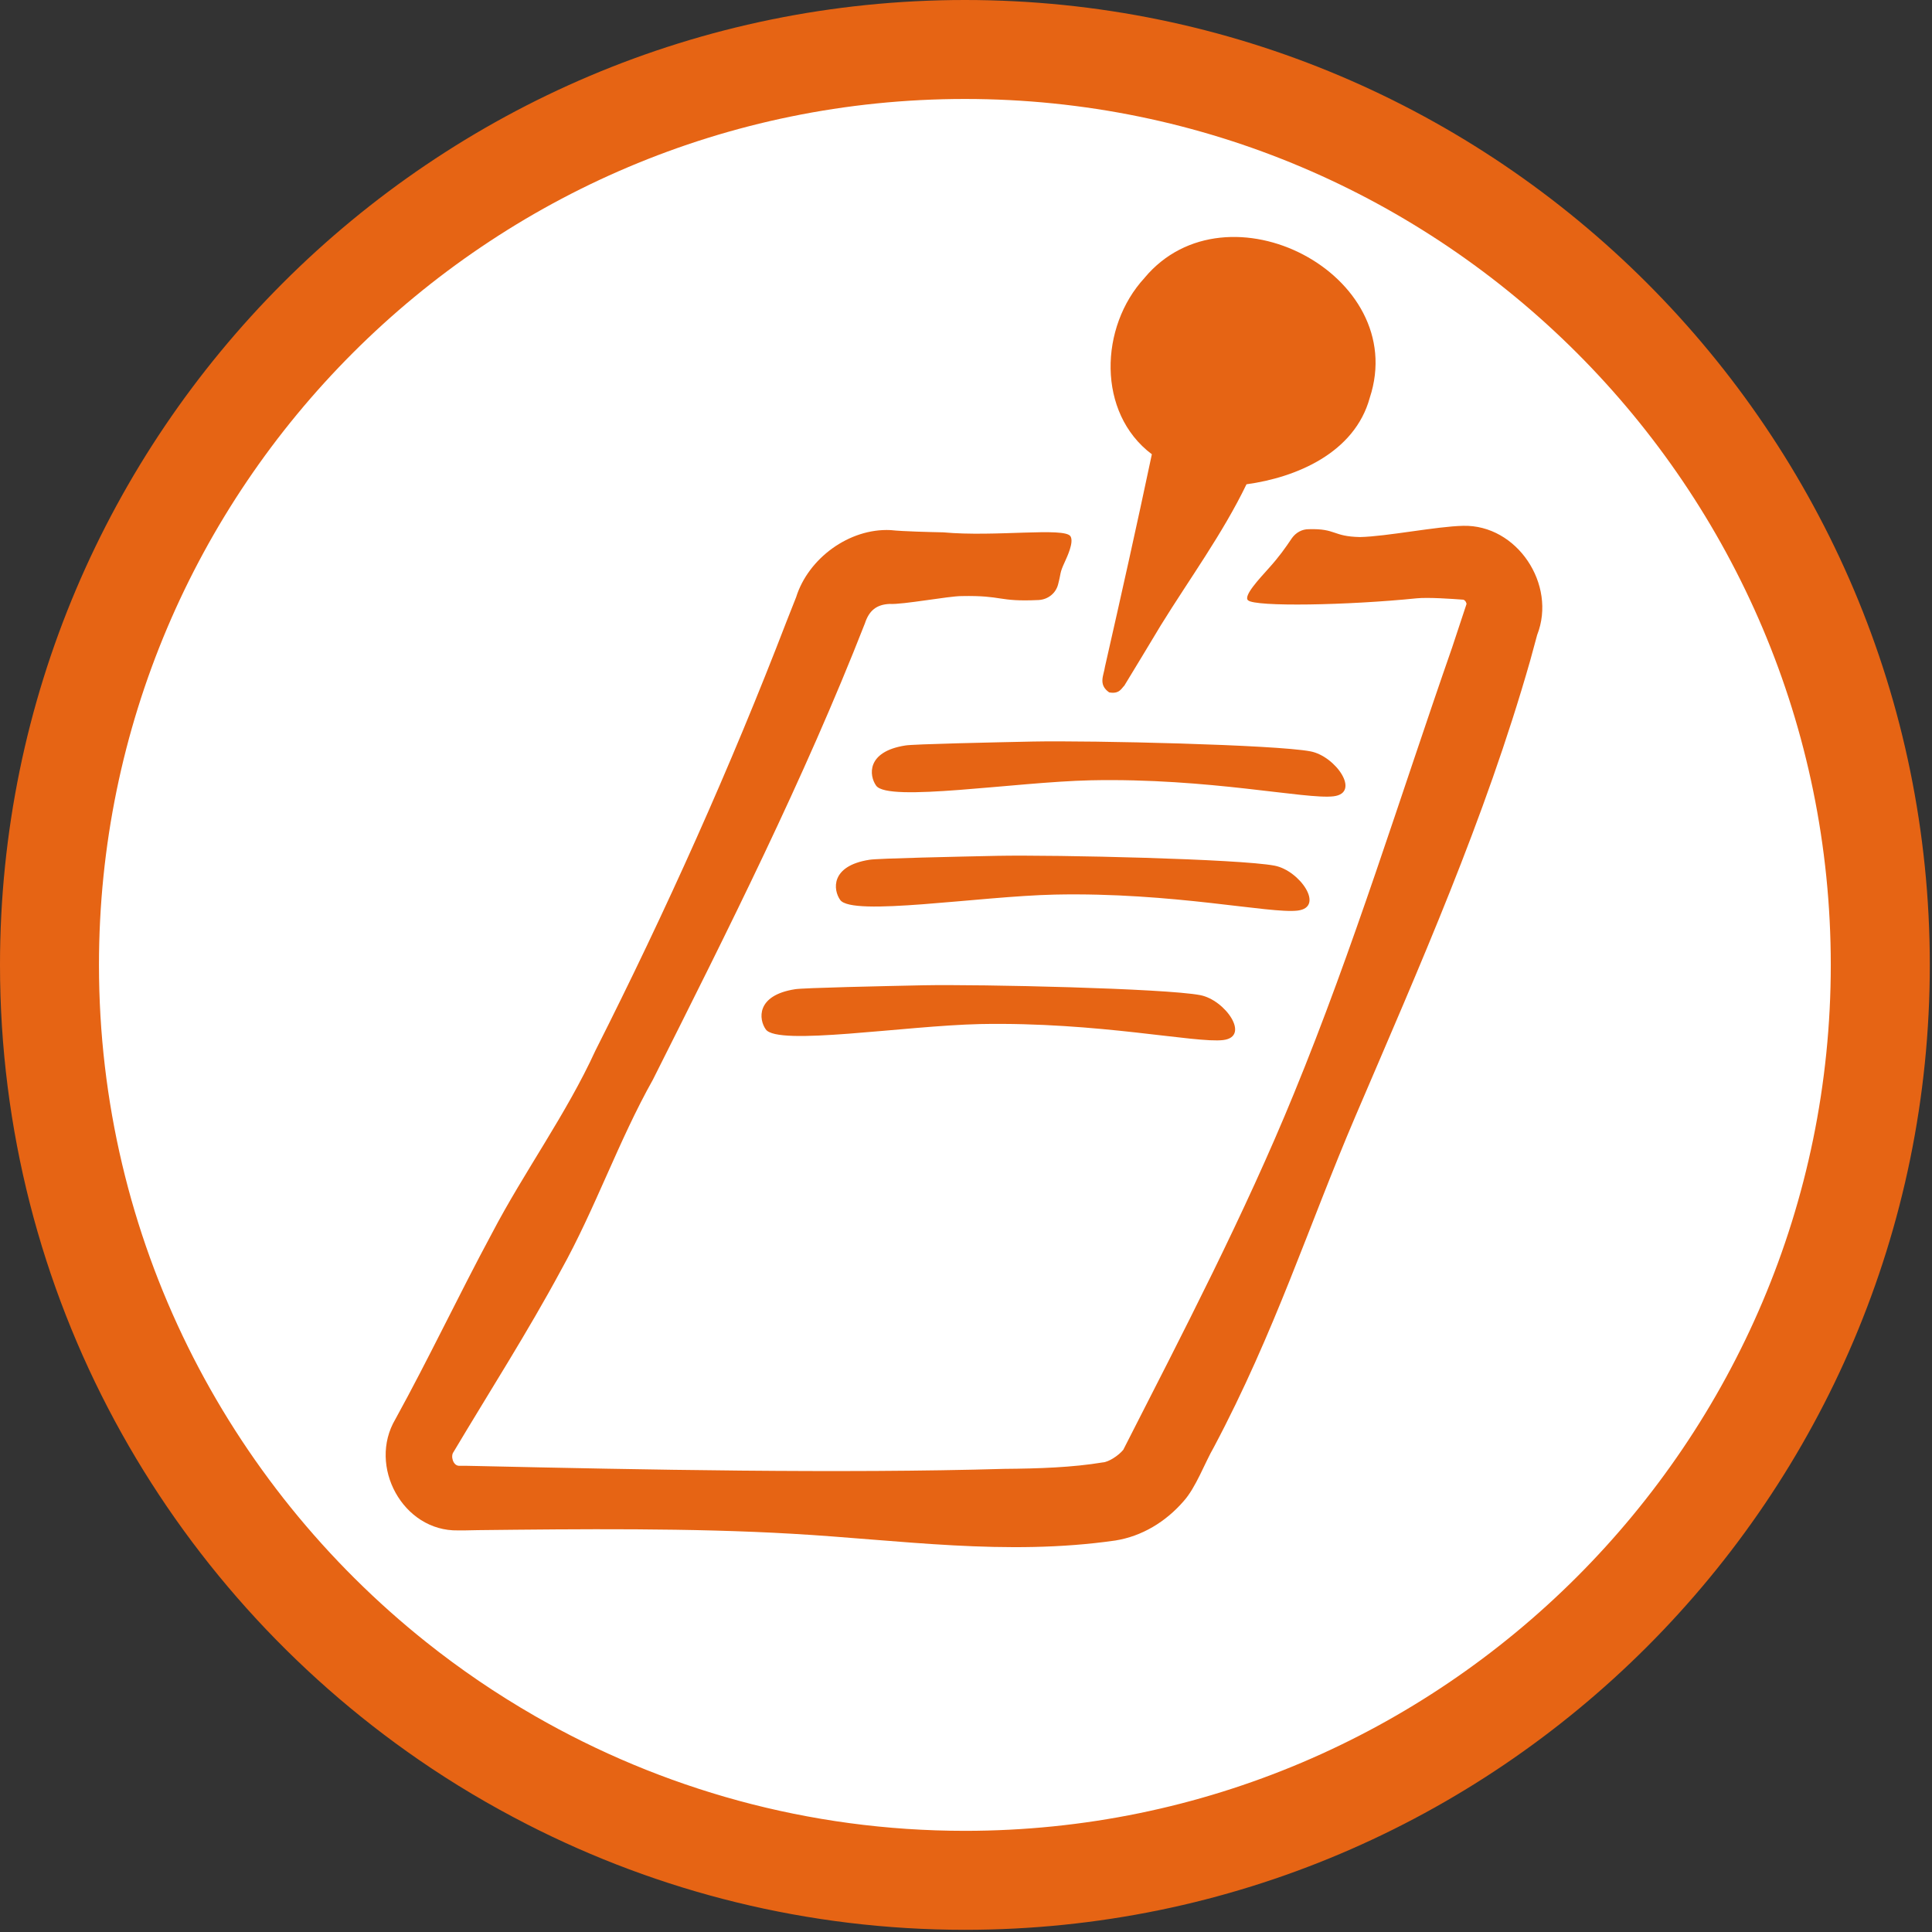<?xml version="1.0" encoding="UTF-8" standalone="no"?>
<svg
   xmlns:dc="http://purl.org/dc/elements/1.1/"
   xmlns:cc="http://creativecommons.org/ns#"
   xmlns:rdf="http://www.w3.org/1999/02/22-rdf-syntax-ns#"
   xmlns:svg="http://www.w3.org/2000/svg"
   xmlns="http://www.w3.org/2000/svg"
   xmlns:sodipodi="http://sodipodi.sourceforge.net/DTD/sodipodi-0.dtd"
   xmlns:inkscape="http://www.inkscape.org/namespaces/inkscape"
   version="1.1"
   id="Ebene_1"
   x="0px"
   y="0px"
   viewBox="0 0 65.2 65.2"
   enable-background="new 0 0 65.2 65.2"
   xml:space="preserve"
   sodipodi:docname="boerse_icon_neu.svg"
   inkscape:version="1.0.2-2 (e86c870879, 2021-01-15)"><rect x="0" y="0" width="65.2" height="65.2" fill="#333333" stroke="none"/><defs
   id="defs31" /><sodipodi:namedview
   pagecolor="#ffffff"
   bordercolor="#666666"
   borderopacity="1"
   objecttolerance="10"
   gridtolerance="10"
   guidetolerance="10"
   inkscape:pageopacity="0"
   inkscape:pageshadow="2"
   inkscape:window-width="1920"
   inkscape:window-height="1137"
   id="namedview29"
   showgrid="false"
   inkscape:zoom="9.7660636"
   inkscape:cx="37.255049"
   inkscape:cy="39.774718"
   inkscape:window-x="-8"
   inkscape:window-y="-8"
   inkscape:window-maximized="1"
   inkscape:current-layer="Ebene_1" />
<g
   id="g4">
	<path
   fill="none"
   d="M32.705,1.479C15.67,1.479,1.81,15.338,1.81,32.372c0,17.035,13.859,30.893,30.895,30.893   c17.032,0,30.89-13.856,30.89-30.893C63.595,15.338,49.737,1.479,32.705,1.479z M22.088,38.719c0-2,0-5,0-7   C22.088,33.719,22.088,36.719,22.088,38.719z"
   id="path2" />
</g>
<path
   fill="#e66414"
   d="M32.564,1.67C15.527,1.67,1.67,15.527,1.67,32.563c0,17.033,13.857,30.893,30.895,30.893  c17.03,0,30.891-13.858,30.891-30.893C63.454,15.527,49.595,1.67,32.564,1.67z M22.088,38.719c0-2,0-5,0-7  C22.088,33.719,22.088,36.719,22.088,38.719z"
   id="path6"
   style="fill:#ffffff;fill-opacity:1" />
<path
   fill="none"
   d="M14.279,50.538c-0.025-1.236-0.011-2.474-0.062-3.707c-0.061-1.518-0.137-3.035-0.272-4.549  c-0.088-0.957-0.117-4.055-0.127-4.646c-0.002-0.151-0.06-1.453-0.05-2.063c0.008-0.367-0.273-1.943,1.091-2.166  c1.364-0.222,12.341-1.182,12.464-1.292c0,1.461-0.175,3.026-0.175,4.196c0,0.182-5.425,0.508-5.511,0.518  c-0.855,0.09-1.721,0.047-2.561,0.303c-0.829,0.252-1.098,0.519-1.106,1.391c-0.006,0.557,0.086,1.109,0.12,1.667  c0.04,0.64,0.063,1.276,0.098,1.916c0.021,0.396,0.075,0.795,0.075,1.19c0,0.595-0.035,1.187-0.059,1.779  c-0.006,0.098-0.029,0.195-0.029,0.293c-0.003,1.553-0.015,3.107,0,4.662c0.007,0.576,0.085,1.152,0.104,1.73  c0.011,0.352-0.034,0.703-0.047,1.057c-0.02,0.561-0.032,1.121-0.051,1.682c-0.024,0.726-0.052,1.451-0.081,2.178  c-0.017,0.41-0.035,0.82-0.061,1.23c4.282,2.463,9.239,3.881,14.523,3.881c16.11,0,29.22-13.109,29.22-29.224  c0-16.114-13.107-29.224-29.218-29.224C16.449,3.34,3.34,16.449,3.34,32.563c0,9.243,4.318,17.491,11.038,22.85  c-0.006-1.047-0.008-2.098-0.021-3.146C14.35,51.689,14.293,51.113,14.279,50.538z"
   id="path8" />

<path
   fill="#FFFFFF"
   d="M32.564,0C14.607,0,0,14.607,0,32.563c0,11.119,5.605,20.95,14.136,26.827c1.167,0.805,2.39,1.53,3.66,2.18  c4.437,2.269,9.454,3.556,14.769,3.556c17.952,0,32.561-14.606,32.561-32.563S50.517,0,32.564,0z M32.564,61.786  c-5.285,0-10.242-1.418-14.523-3.881c-1.286-0.74-2.51-1.572-3.663-2.492C7.658,50.054,3.34,41.806,3.34,32.563  C3.34,16.449,16.449,3.34,32.564,3.34c16.11,0,29.22,13.109,29.22,29.223C61.784,48.676,48.674,61.786,32.564,61.786z"
   id="path12"
   style="fill:#e66414;fill-opacity:1" />

<path
   class="st1"
   d="m 51.876,21.424 -0.237,0.872 c -1.535,5.374 -3.715,10.273 -5.904,15.391 -1.564,3.658 -2.71,7.269 -4.767,11.145 -0.313,0.54 -0.607,1.365 -1.024,1.829 -0.607,0.701 -1.412,1.185 -2.303,1.327 -3.696,0.531 -7.269,-0.019 -10.899,-0.227 -3.412,-0.199 -7.184,-0.161 -10.614,-0.123 l -0.445,0.009 h -0.227 c -1.858,0.038 -3.052,-2.17 -2.113,-3.753 1.137,-2.066 2.142,-4.198 3.26,-6.274 1.09,-2.085 2.502,-4.009 3.488,-6.16 2.388,-4.729 4.559,-9.563 6.454,-14.491 l 0.322,-0.815 c 0.408,-1.308 1.791,-2.331 3.184,-2.265 0.445,0.047 1.336,0.066 1.782,0.076 1.744,0.161 4.094,-0.18 4.293,0.133 0.123,0.199 -0.114,0.692 -0.199,0.881 -0.171,0.37 -0.114,0.341 -0.218,0.739 -0.076,0.303 -0.341,0.512 -0.654,0.531 -1.403,0.066 -1.185,-0.161 -2.606,-0.133 -0.436,0 -1.99,0.294 -2.426,0.265 -0.436,0.019 -0.692,0.218 -0.834,0.654 -2.066,5.279 -4.625,10.359 -7.155,15.4 -1.166,2.076 -1.943,4.35 -3.099,6.426 -1.128,2.094 -2.417,4.104 -3.63,6.141 -0.104,0.133 -0.019,0.455 0.18,0.464 h 0.218 l 0.445,0.009 c 5.497,0.123 12.216,0.256 17.751,0.095 1.147,-0.009 2.293,-0.047 3.317,-0.218 0.19,-0.009 0.531,-0.227 0.692,-0.426 2.019,-3.961 4.094,-7.951 5.753,-12.008 2.028,-4.938 3.563,-9.961 5.345,-15.069 l 0.483,-1.459 c 0.009,-0.038 -0.038,-0.133 -0.104,-0.152 -0.379,-0.028 -1.175,-0.085 -1.573,-0.047 -2.322,0.237 -5.459,0.294 -5.696,0.066 -0.161,-0.152 0.398,-0.739 0.701,-1.08 0.351,-0.389 0.55,-0.673 0.787,-1.024 0.133,-0.18 0.332,-0.294 0.559,-0.294 0.938,-0.028 0.796,0.246 1.734,0.265 0.9,-0.019 2.578,-0.36 3.478,-0.379 1.82,-0.047 3.165,1.981 2.502,3.677 z m -6.871,5.449 c 0.929,-0.114 0.066,-1.355 -0.777,-1.516 -1.185,-0.227 -7.383,-0.37 -9.363,-0.332 -1.308,0.028 -4.037,0.085 -4.312,0.133 -1.327,0.208 -1.223,1.024 -0.986,1.355 0.398,0.569 4.672,-0.123 7.241,-0.18 3.99,-0.085 7.269,0.654 8.198,0.54 z m -1.213,3.857 c 0.929,-0.114 0.066,-1.355 -0.777,-1.516 -1.185,-0.227 -7.383,-0.37 -9.363,-0.332 -1.308,0.028 -4.037,0.085 -4.312,0.133 -1.327,0.208 -1.223,1.024 -0.986,1.355 0.398,0.569 4.672,-0.123 7.241,-0.18 3.99,-0.085 7.269,0.654 8.198,0.54 z m -2.511,4.369 c 0.929,-0.114 0.066,-1.355 -0.777,-1.516 -1.185,-0.227 -7.383,-0.37 -9.363,-0.332 -1.308,0.028 -4.037,0.085 -4.312,0.133 -1.327,0.208 -1.223,1.024 -0.986,1.355 0.398,0.569 4.672,-0.123 7.241,-0.18 3.99,-0.076 7.269,0.654 8.198,0.54 z M 38.626,9.378 c -1.526,1.649 -1.611,4.559 0.246,5.952 -0.502,2.379 -1.042,4.795 -1.583,7.174 -0.038,0.284 -0.237,0.597 0.142,0.862 0.351,0.066 0.417,-0.142 0.512,-0.227 0.322,-0.521 0.91,-1.507 1.232,-2.038 0.967,-1.564 2.085,-3.09 2.891,-4.758 1.668,-0.227 3.649,-1.052 4.16,-2.919 1.374,-4.16 -4.824,-7.373 -7.601,-4.047 z"
   id="path6-3"
   style="fill:#e66414;fill-opacity:1;stroke-width:0.948;stroke-miterlimit:4;stroke-dasharray:none"
   sodipodi:nodetypes="ccccccccccccccccccccccccccccccccccccccccccccccscccccsscccccsscccccsccccccccc" /></svg>
